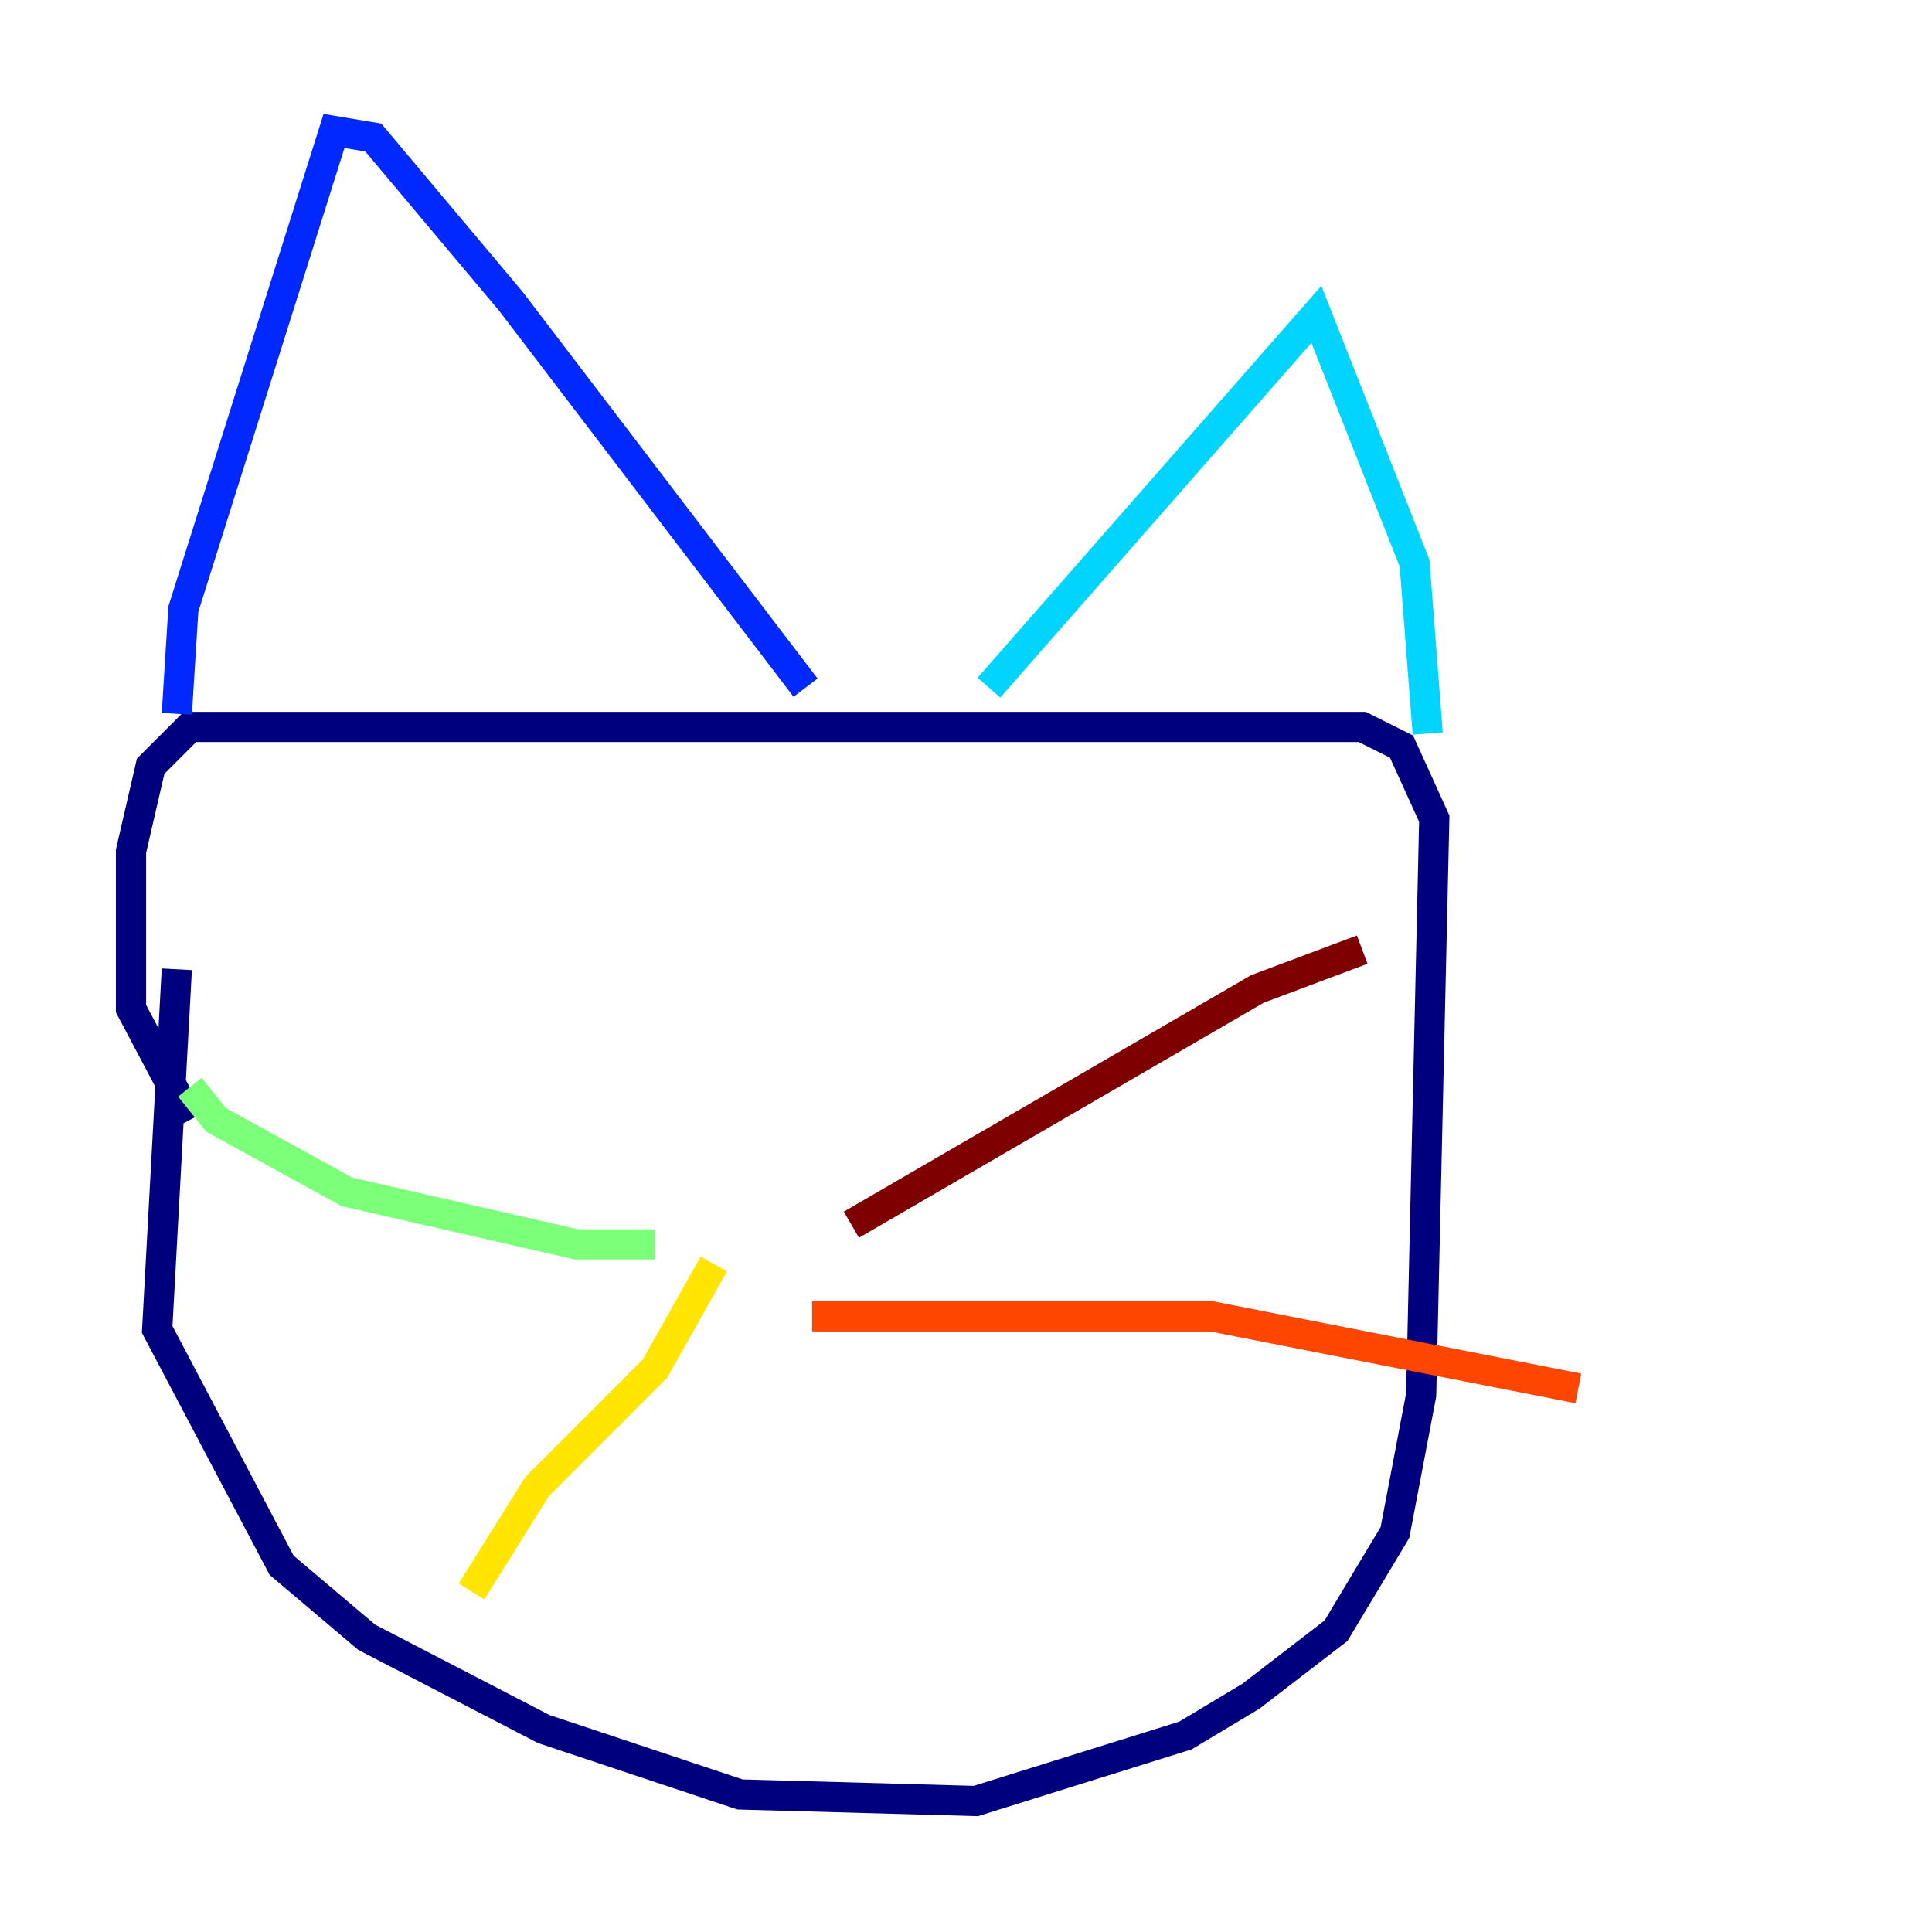 <?xml version="1.0" encoding="utf-8" ?>
<svg baseProfile="tiny" height="128" version="1.2" viewBox="0,0,128,128" width="128" xmlns="http://www.w3.org/2000/svg" xmlns:ev="http://www.w3.org/2001/xml-events" xmlns:xlink="http://www.w3.org/1999/xlink"><defs /><polyline fill="none" points="11.715,64.217 10.414,88.081 18.658,103.702 24.298,108.475 36.014,114.549 49.031,118.888 64.651,119.322 78.536,114.983 82.875,112.38 88.515,108.041 92.42,101.532 94.156,92.42 95.024,54.237 92.854,49.464 90.251,48.163 12.583,48.163 9.98,50.766 8.678,56.407 8.678,66.82 12.583,74.197" stroke="#00007f" stroke-width="2" /><polyline fill="none" points="11.715,47.295 12.149,40.352 22.129,8.678 24.732,9.112 33.844,19.959 53.37,45.559" stroke="#0028ff" stroke-width="2" /><polyline fill="none" points="65.519,45.559 87.214,20.827 93.722,37.315 94.59,48.597" stroke="#00d4ff" stroke-width="2" /><polyline fill="none" points="43.39,82.441 38.183,82.441 22.997,78.969 14.319,74.197 12.583,72.027" stroke="#7cff79" stroke-width="2" /><polyline fill="none" points="47.295,83.742 43.39,90.685 35.58,98.495 31.241,105.437" stroke="#ffe500" stroke-width="2" /><polyline fill="none" points="53.803,87.214 80.271,87.214 104.57,91.986" stroke="#ff4600" stroke-width="2" /><polyline fill="none" points="56.407,81.139 83.308,65.519 90.251,62.915" stroke="#7f0000" stroke-width="2" /></svg>